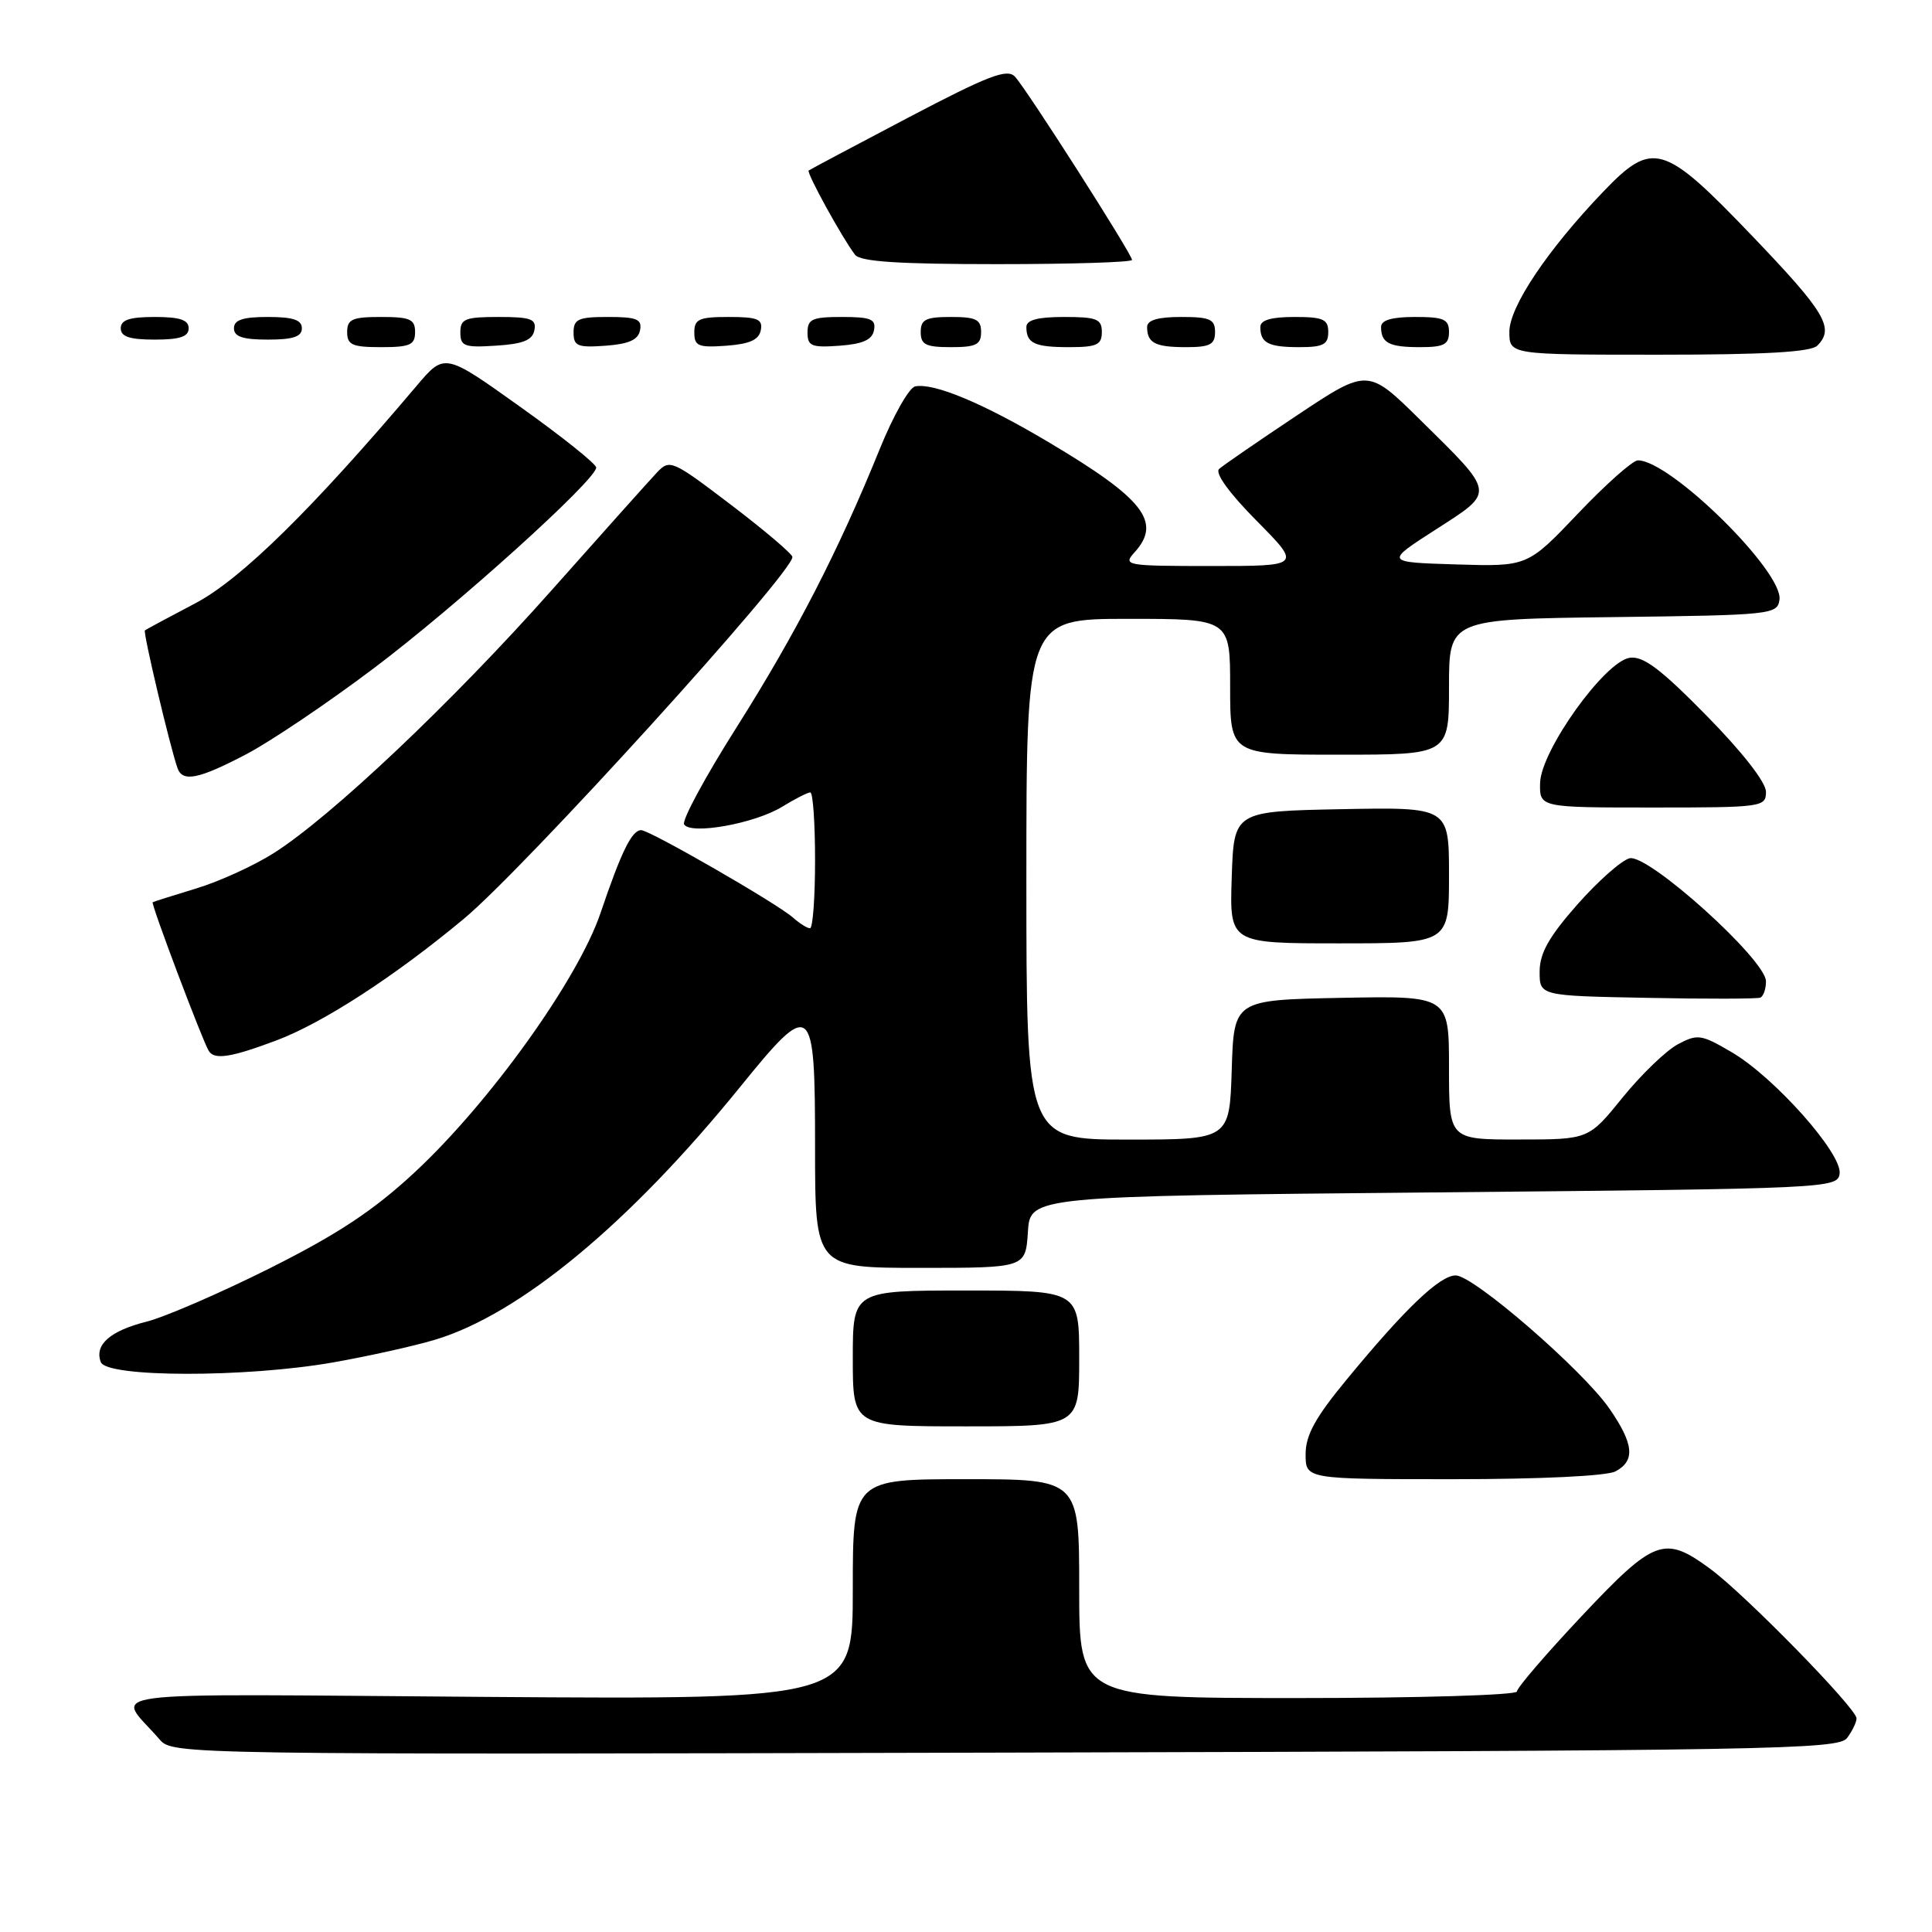 <?xml version="1.0" encoding="UTF-8" standalone="no"?>
<!DOCTYPE svg PUBLIC "-//W3C//DTD SVG 1.1//EN" "http://www.w3.org/Graphics/SVG/1.1/DTD/svg11.dtd" >
<svg xmlns="http://www.w3.org/2000/svg" xmlns:xlink="http://www.w3.org/1999/xlink" version="1.1" viewBox="0 0 256 256">
 <g >
 <path fill="currentColor"
d=" M 244.75 230.29 C 245.44 229.37 246.00 228.20 246.00 227.69 C 246.00 226.37 231.22 211.26 226.60 207.87 C 220.53 203.41 219.24 203.89 209.59 214.13 C 204.87 219.15 201.00 223.65 201.00 224.13 C 201.00 224.61 187.95 225.00 172.00 225.00 C 143.00 225.00 143.00 225.00 143.00 210.50 C 143.00 196.00 143.00 196.00 128.00 196.00 C 113.00 196.00 113.00 196.00 113.00 210.60 C 113.00 225.19 113.00 225.19 64.57 224.85 C 10.49 224.46 15.43 223.82 21.16 230.50 C 22.86 232.48 23.95 232.50 133.19 232.23 C 234.90 231.98 243.60 231.83 244.75 230.29 Z  M 214.07 194.96 C 216.71 193.55 216.49 191.32 213.25 186.64 C 209.70 181.52 195.25 169.00 192.89 169.00 C 190.79 169.00 186.23 173.34 178.47 182.76 C 174.28 187.83 173.00 190.17 173.00 192.69 C 173.00 196.00 173.00 196.00 192.57 196.00 C 204.14 196.00 212.92 195.58 214.07 194.96 Z  M 143.00 180.00 C 143.00 171.00 143.00 171.00 128.00 171.00 C 113.00 171.00 113.00 171.00 113.00 180.00 C 113.00 189.00 113.00 189.00 128.00 189.00 C 143.00 189.00 143.00 189.00 143.00 180.00 Z  M 44.12 180.53 C 48.73 179.72 54.81 178.37 57.62 177.53 C 68.85 174.17 83.38 162.15 98.05 144.05 C 107.61 132.26 108.00 132.58 108.00 152.00 C 108.00 168.00 108.00 168.00 121.95 168.00 C 135.89 168.00 135.89 168.00 136.20 163.25 C 136.50 158.50 136.50 158.50 190.00 158.00 C 242.56 157.51 243.50 157.46 243.76 155.50 C 244.10 152.85 235.11 142.73 229.47 139.43 C 225.42 137.05 224.94 136.98 222.31 138.38 C 220.77 139.21 217.47 142.38 215.00 145.43 C 210.50 150.99 210.50 150.99 201.25 150.99 C 192.00 151.00 192.00 151.00 192.00 141.47 C 192.00 131.95 192.00 131.95 177.75 132.22 C 163.50 132.50 163.50 132.50 163.21 141.75 C 162.92 151.00 162.92 151.00 149.46 151.00 C 136.00 151.00 136.00 151.00 136.00 116.50 C 136.00 82.00 136.00 82.00 149.50 82.00 C 163.00 82.00 163.00 82.00 163.00 91.00 C 163.00 100.00 163.00 100.00 177.50 100.00 C 192.00 100.00 192.00 100.00 192.00 91.02 C 192.00 82.04 192.00 82.04 213.75 81.77 C 234.76 81.51 235.51 81.43 235.79 79.47 C 236.32 75.76 221.33 61.00 217.03 61.00 C 216.35 61.00 212.78 64.17 209.10 68.04 C 202.40 75.08 202.40 75.08 192.95 74.79 C 183.50 74.50 183.50 74.50 190.24 70.17 C 198.16 65.07 198.23 65.54 188.19 55.64 C 181.24 48.79 181.24 48.79 171.87 55.03 C 166.72 58.46 162.07 61.66 161.54 62.14 C 160.95 62.68 162.88 65.34 166.51 69.01 C 172.44 75.00 172.44 75.00 160.56 75.00 C 149.12 75.00 148.75 74.93 150.35 73.17 C 153.97 69.16 151.56 66.08 138.91 58.57 C 130.25 53.42 123.73 50.70 121.26 51.20 C 120.46 51.37 118.35 55.10 116.57 59.50 C 111.12 72.95 105.46 83.95 97.59 96.39 C 93.45 102.93 90.32 108.71 90.65 109.24 C 91.52 110.65 100.00 109.13 103.62 106.91 C 105.33 105.86 107.02 105.00 107.37 105.00 C 107.72 105.00 108.00 109.05 108.00 114.00 C 108.00 118.95 107.70 123.00 107.33 123.00 C 106.96 123.00 105.95 122.36 105.08 121.59 C 103.01 119.74 86.10 110.00 84.96 110.00 C 83.72 110.00 82.33 112.84 79.58 120.96 C 76.59 129.80 64.83 146.19 54.85 155.43 C 49.45 160.43 44.72 163.55 35.75 168.05 C 29.19 171.33 21.85 174.51 19.44 175.12 C 14.58 176.34 12.48 178.20 13.36 180.49 C 14.14 182.53 32.55 182.56 44.12 180.53 Z  M 36.55 137.89 C 42.74 135.58 52.24 129.42 61.47 121.74 C 69.47 115.09 105.00 75.96 105.00 73.81 C 105.00 73.41 101.35 70.31 96.90 66.92 C 89.03 60.94 88.75 60.81 87.03 62.63 C 86.06 63.66 79.76 70.70 73.04 78.27 C 59.88 93.08 43.87 108.23 36.26 113.05 C 33.66 114.70 29.06 116.80 26.02 117.72 C 22.98 118.64 20.38 119.47 20.23 119.55 C 19.96 119.70 26.80 137.83 27.66 139.25 C 28.40 140.46 30.57 140.13 36.55 137.89 Z  M 234.00 130.03 C 234.00 127.18 218.37 113.09 215.92 113.73 C 214.84 114.01 211.72 116.78 208.99 119.87 C 205.25 124.12 204.02 126.29 204.01 128.72 C 204.00 131.95 204.00 131.95 218.25 132.22 C 226.09 132.38 232.84 132.36 233.25 132.19 C 233.66 132.02 234.00 131.05 234.00 130.03 Z  M 192.00 115.97 C 192.00 106.95 192.00 106.95 177.75 107.22 C 163.50 107.50 163.50 107.50 163.21 116.25 C 162.92 125.00 162.92 125.00 177.46 125.00 C 192.00 125.00 192.00 125.00 192.00 115.97 Z  M 234.00 104.92 C 234.00 103.66 230.87 99.65 226.13 94.83 C 220.05 88.64 217.74 86.90 215.95 87.16 C 212.63 87.64 204.17 99.47 204.07 103.75 C 204.00 107.00 204.00 107.00 219.00 107.00 C 233.53 107.00 234.00 106.93 234.00 104.92 Z  M 32.65 99.93 C 35.87 98.24 43.45 93.13 49.50 88.57 C 60.45 80.33 79.00 63.59 79.00 61.95 C 79.00 61.48 74.48 57.86 68.95 53.92 C 58.91 46.75 58.91 46.75 55.21 51.12 C 41.34 67.51 31.93 76.76 25.86 79.95 C 22.36 81.79 19.36 83.40 19.20 83.53 C 18.93 83.75 22.47 98.74 23.51 101.75 C 24.17 103.69 26.30 103.26 32.65 99.93 Z  M 240.80 45.80 C 243.12 43.48 241.89 41.41 232.16 31.25 C 220.41 18.98 218.99 18.56 212.41 25.43 C 205.05 33.12 200.00 40.65 200.00 43.96 C 200.00 47.00 200.00 47.00 219.80 47.00 C 233.87 47.00 239.95 46.65 240.80 45.80 Z  M 55.00 44.00 C 55.00 42.30 54.33 42.00 50.50 42.00 C 46.67 42.00 46.00 42.30 46.00 44.00 C 46.00 45.70 46.67 46.00 50.50 46.00 C 54.33 46.00 55.00 45.70 55.00 44.00 Z  M 70.81 43.75 C 71.10 42.27 70.36 42.00 66.07 42.00 C 61.62 42.00 61.00 42.25 61.00 44.05 C 61.00 45.88 61.53 46.08 65.74 45.80 C 69.31 45.58 70.56 45.07 70.81 43.75 Z  M 84.81 43.75 C 85.09 42.29 84.39 42.00 80.57 42.00 C 76.62 42.00 76.00 42.28 76.00 44.06 C 76.00 45.86 76.53 46.08 80.24 45.81 C 83.34 45.58 84.57 45.03 84.81 43.75 Z  M 100.81 43.75 C 101.09 42.29 100.39 42.00 96.57 42.00 C 92.62 42.00 92.00 42.28 92.00 44.06 C 92.00 45.86 92.53 46.08 96.24 45.81 C 99.34 45.58 100.57 45.03 100.81 43.75 Z  M 115.81 43.75 C 116.09 42.29 115.39 42.00 111.57 42.00 C 107.62 42.00 107.00 42.28 107.00 44.06 C 107.00 45.86 107.53 46.08 111.24 45.81 C 114.34 45.58 115.57 45.03 115.81 43.75 Z  M 130.00 44.00 C 130.00 42.33 129.33 42.00 126.00 42.00 C 122.67 42.00 122.00 42.33 122.00 44.00 C 122.00 45.67 122.67 46.00 126.00 46.00 C 129.33 46.00 130.00 45.67 130.00 44.00 Z  M 146.00 44.00 C 146.00 42.27 145.33 42.00 141.00 42.00 C 137.50 42.00 136.00 42.40 136.00 43.33 C 136.00 45.49 137.08 46.00 141.67 46.00 C 145.33 46.00 146.00 45.69 146.00 44.00 Z  M 161.00 44.00 C 161.00 42.30 160.33 42.00 156.50 42.00 C 153.42 42.00 152.00 42.42 152.00 43.33 C 152.00 45.45 153.07 46.00 157.17 46.00 C 160.33 46.00 161.00 45.65 161.00 44.00 Z  M 176.00 44.00 C 176.00 42.30 175.33 42.00 171.50 42.00 C 168.42 42.00 167.00 42.42 167.00 43.33 C 167.00 45.45 168.07 46.00 172.17 46.00 C 175.33 46.00 176.00 45.65 176.00 44.00 Z  M 192.00 44.00 C 192.00 42.30 191.33 42.00 187.50 42.00 C 184.42 42.00 183.00 42.42 183.00 43.33 C 183.00 45.45 184.07 46.00 188.17 46.00 C 191.33 46.00 192.00 45.65 192.00 44.00 Z  M 25.00 43.50 C 25.00 42.39 23.83 42.00 20.50 42.00 C 17.17 42.00 16.00 42.39 16.00 43.50 C 16.00 44.61 17.17 45.00 20.50 45.00 C 23.83 45.00 25.00 44.61 25.00 43.50 Z  M 40.00 43.50 C 40.00 42.39 38.83 42.00 35.50 42.00 C 32.17 42.00 31.00 42.39 31.00 43.50 C 31.00 44.61 32.17 45.00 35.50 45.00 C 38.83 45.00 40.00 44.61 40.00 43.50 Z  M 150.00 34.44 C 150.00 33.68 136.05 11.83 134.49 10.16 C 133.46 9.05 131.01 9.99 120.37 15.57 C 113.29 19.29 107.35 22.45 107.16 22.59 C 106.82 22.85 111.55 31.45 113.29 33.75 C 113.99 34.67 118.99 35.00 132.12 35.00 C 141.96 35.00 150.00 34.75 150.00 34.44 Z "/>
</g>
</svg>